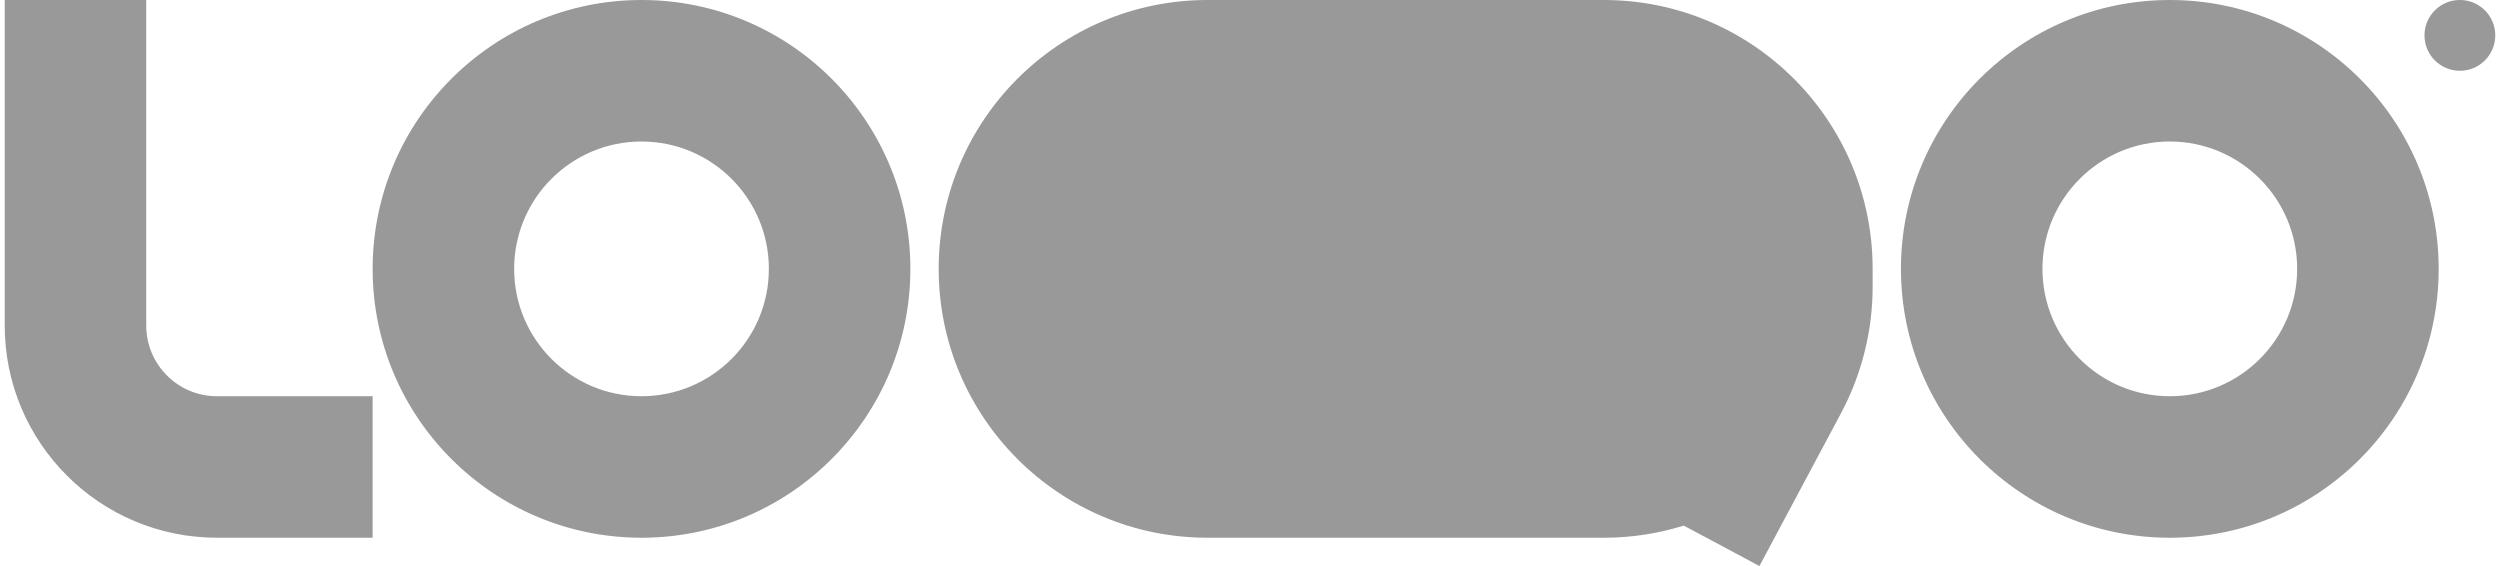 <svg xmlns="http://www.w3.org/2000/svg" width="106" height="24" fill="none"><g transform="translate(0.2 -0.001)"><path d="M 0 0.201 L 105.6 0.201 L 105.6 24.201 L 0 24.201 Z" fill="transparent"></path><path d="M 9 16.801 C 7.343 16.801 6 15.458 6 13.801 L 6 0.001 L 0 0.001 L 0 13.801 C 0 18.772 4.029 22.801 9 22.801 L 15.6 22.801 L 15.6 16.801 Z M 27 6.001 C 24.018 6.001 21.6 8.419 21.6 11.401 C 21.6 14.383 24.018 16.801 27 16.801 C 29.982 16.801 32.4 14.383 32.4 11.401 C 32.4 8.419 29.982 6.001 27 6.001 Z M 15.6 11.401 C 15.6 5.105 20.704 0.001 27 0.001 C 33.296 0.001 38.4 5.105 38.4 11.401 C 38.4 17.697 33.296 22.801 27 22.801 C 20.704 22.801 15.6 17.697 15.6 11.401 Z M 91.8 6.001 C 88.818 6.001 86.4 8.419 86.4 11.401 C 86.4 14.383 88.818 16.801 91.8 16.801 C 94.782 16.801 97.2 14.383 97.2 11.401 C 97.2 8.419 94.782 6.001 91.8 6.001 Z M 80.4 11.401 C 80.4 5.105 85.504 0.001 91.8 0.001 C 98.096 0.001 103.2 5.105 103.2 11.401 C 103.2 17.697 98.096 22.801 91.8 22.801 C 85.504 22.801 80.4 17.697 80.4 11.401 Z M 51 0.001 C 44.704 0.001 39.6 5.105 39.6 11.401 C 39.6 17.697 44.704 22.801 51 22.801 L 67.8 22.801 C 68.981 22.801 70.12 22.621 71.192 22.287 L 74.4 24.001 L 77.86 17.519 C 78.739 15.869 79.2 14.028 79.2 12.158 L 79.2 11.401 C 79.2 5.105 74.096 0.001 67.8 0.001 Z M 73.2 11.401 C 73.2 8.419 70.782 6.001 67.8 6.001 L 51 6.001 C 48.018 6.001 45.6 8.419 45.6 11.401 C 45.6 14.383 48.018 16.801 51 16.801 L 67.8 16.801 C 70.766 16.801 73.177 14.409 73.2 11.443 Z" fill="rgb(153,153,153)"></path><path d="M 105.6 1.501 C 105.6 2.33 104.928 3.002 104.099 3.002 C 103.27 3.002 102.598 2.33 102.598 1.501 C 102.598 0.672 103.27 0 104.099 0 C 104.928 0 105.6 0.672 105.6 1.501 Z" fill="rgb(153,153,153)"></path></g></svg>